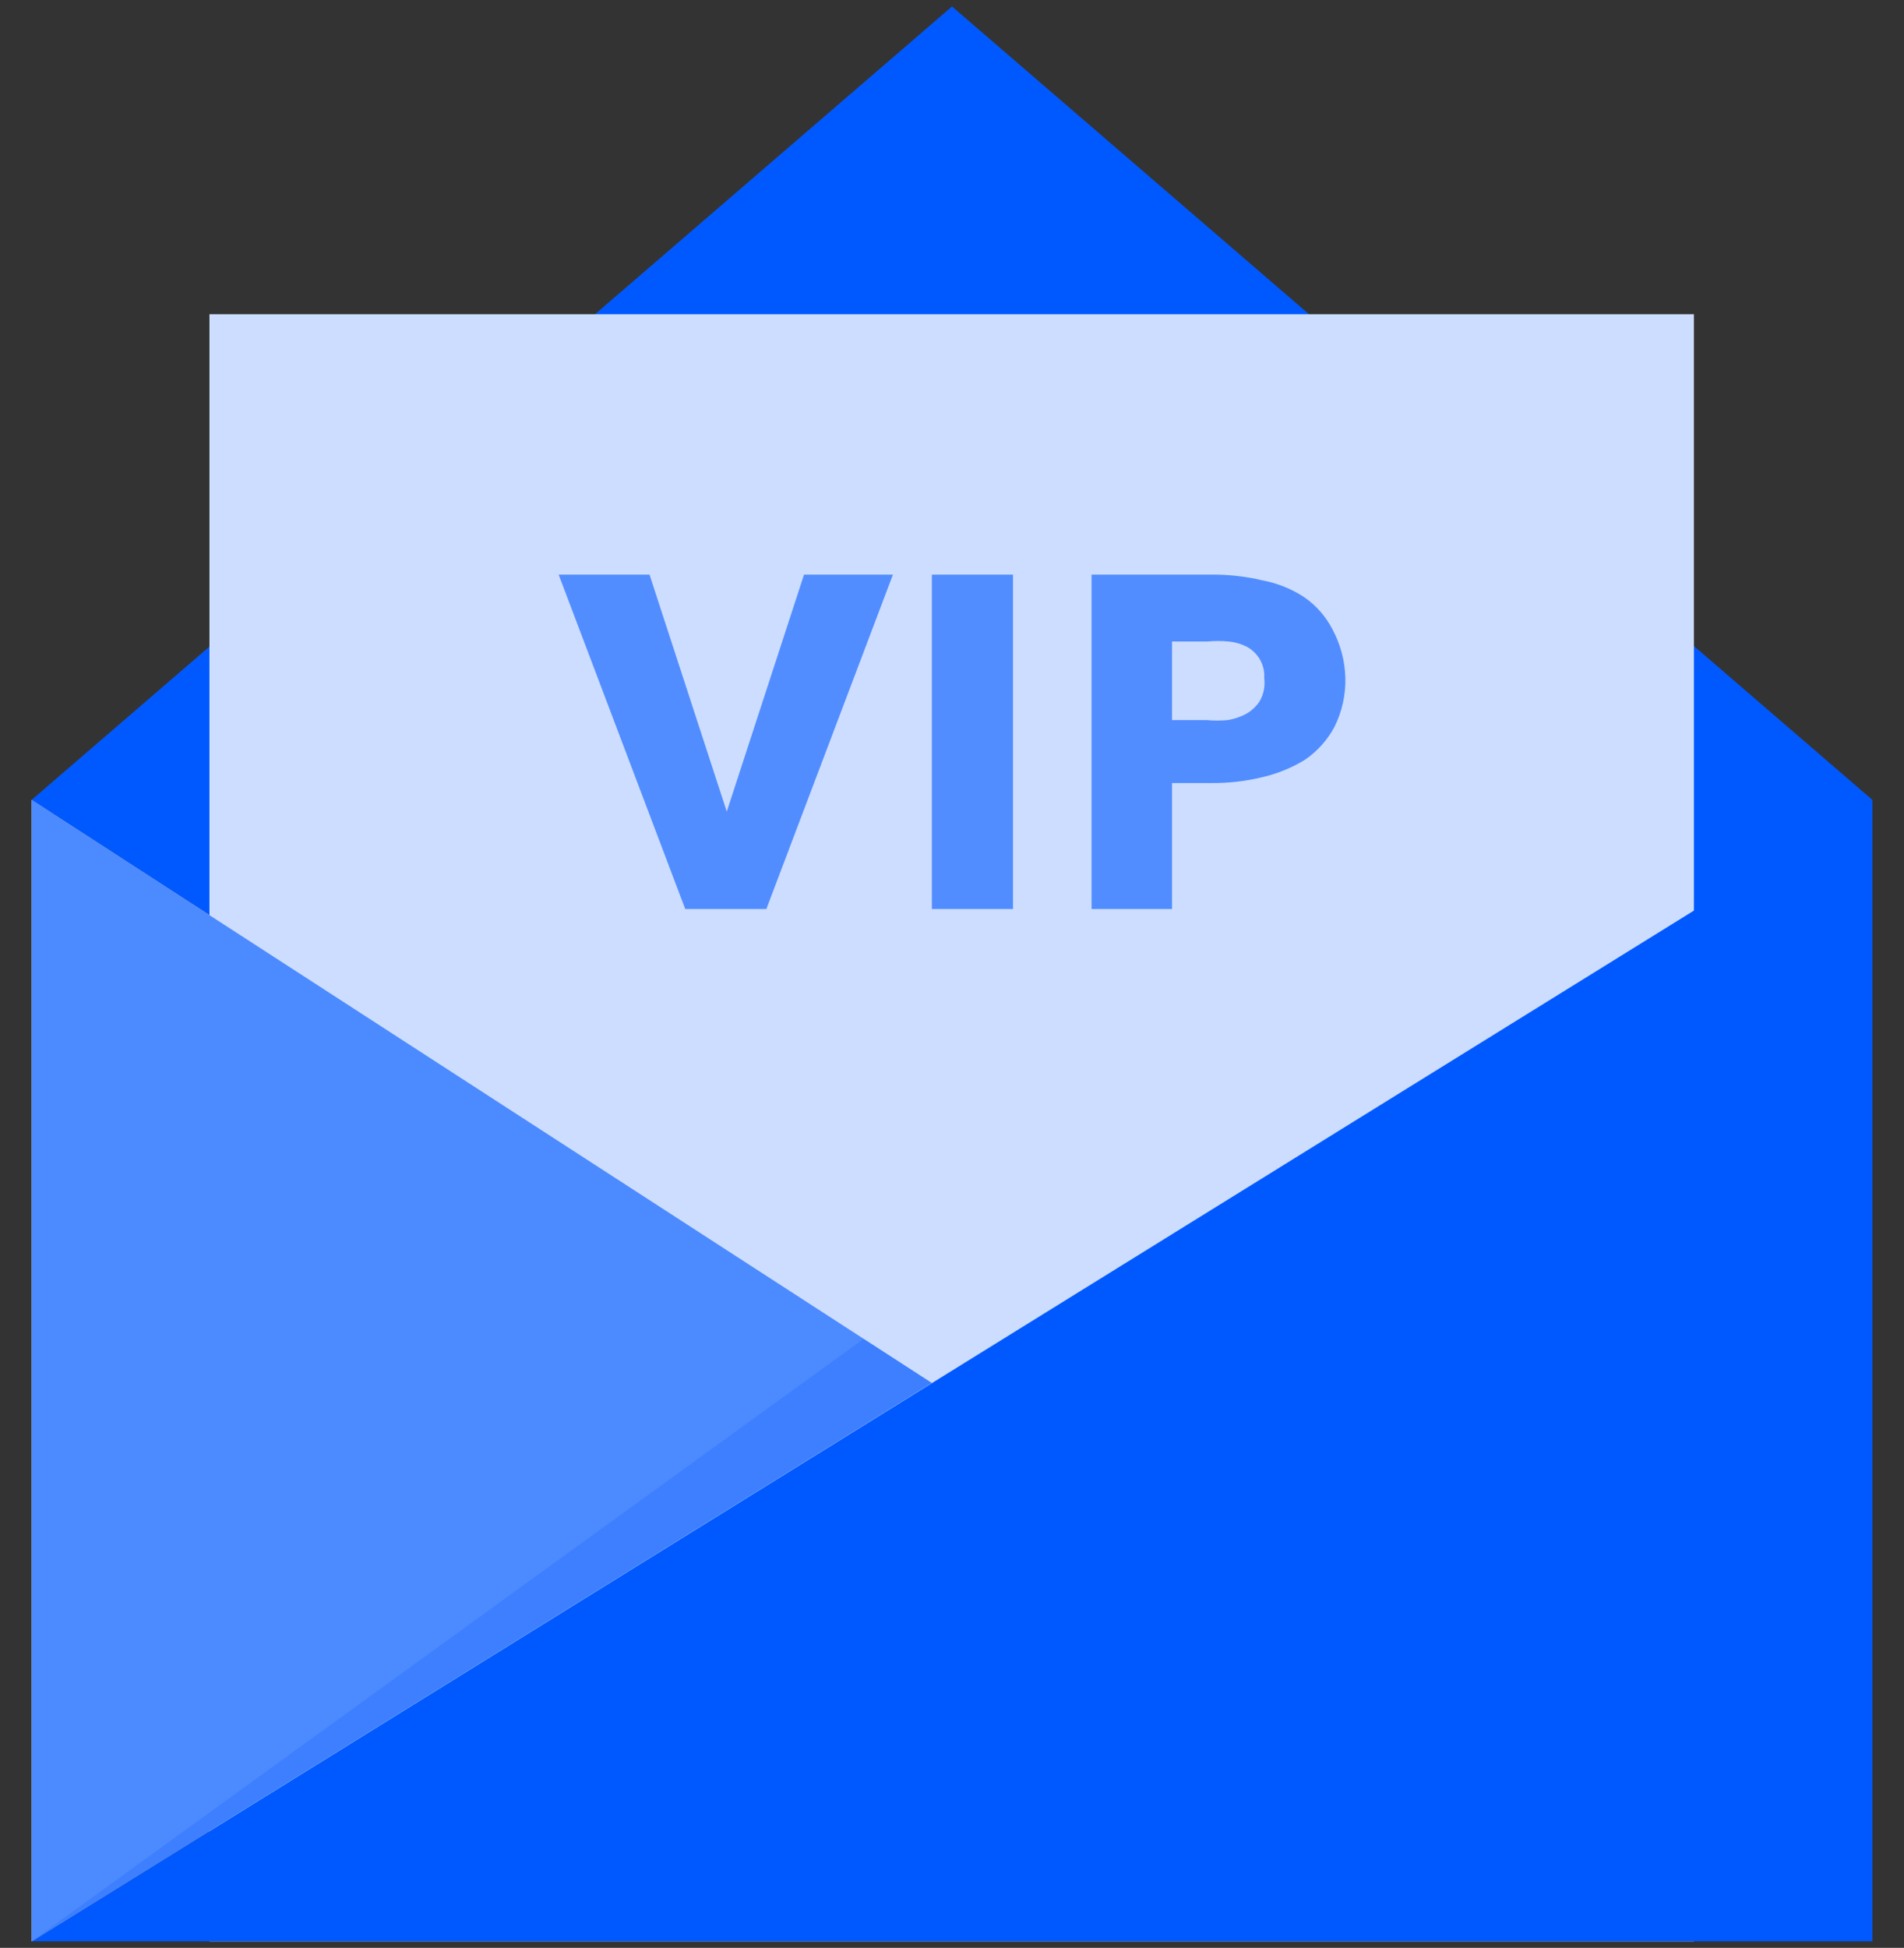 <svg xmlns="http://www.w3.org/2000/svg" width="44" height="45" viewBox="0 0 44 45">
    <rect x="0" y="0" width="44" height="45" fill="#333333" stroke="none"/>
    <g fill="none" fill-rule="evenodd">
        <g fill-rule="nonzero">
            <g>
                <g>
                    <path fill="#0059FF" d="M21.27 0L0 18.33 21.27 32.1 42.54 18.33z" transform="translate(-465 -1493) translate(448 1478) translate(17.73 15.15)"/>
                    <path fill="#FFF" d="M4.11 7.11H38.415V44.7H4.11z" transform="translate(-465 -1493) translate(448 1478) translate(17.73 15.15)"/>
                    <path fill="#0059FF" d="M4.11 7.11H38.415V44.7H4.11z" opacity=".2" transform="translate(-465 -1493) translate(448 1478) translate(17.73 15.15)"/>
                    <path fill="#0059FF" d="M42.54 44.7L42.54 18.33 0 44.7z" transform="translate(-465 -1493) translate(448 1478) translate(17.73 15.15)"/>
                    <path fill="#FFF" d="M0 44.7L20.805 31.8 0 18.33z" transform="translate(-465 -1493) translate(448 1478) translate(17.73 15.15)"/>
                    <path fill="#0059FF" d="M0 44.7L20.805 31.8 0 18.33z" opacity=".7" transform="translate(-465 -1493) translate(448 1478) translate(17.73 15.15)"/>
                    <g fill="#0059FF" opacity=".6">
                        <path d="M6.21 9L4.335 9 1.41 1.275 3.51 1.275 5.295 6.75 5.295 6.75 7.08 1.275 9.135 1.275zM10.035 9L10.035 1.275 11.91 1.275 11.91 9zM19.59 3.66c.01.395-.078.787-.255 1.14-.163.3-.394.557-.675.75-.306.188-.64.325-.99.405-.378.092-.766.137-1.155.135h-.93V9h-1.86V1.275H16.5c.399-.003.797.042 1.185.135.343.065.669.198.96.39.272.189.493.441.645.735.187.346.29.732.3 1.125zm-1.875 0c.01-.152-.027-.304-.105-.435-.073-.12-.176-.219-.3-.285-.131-.066-.274-.107-.42-.12-.16-.015-.32-.015-.48 0h-.825v1.815h.795c.165.016.33.016.495 0 .152-.025.3-.076.435-.15.12-.07.223-.168.3-.285.094-.164.13-.353.105-.54z" transform="translate(-465 -1493) translate(448 1478) translate(17.73 15.15) translate(10.77 11.85)"/>
                    </g>
                    <path fill="#0059FF" d="M0 44.7L19.23 30.78 20.805 31.8z" opacity=".2" transform="translate(-465 -1493) translate(448 1478) translate(17.73 15.15)"/>
                </g>
            </g>
        </g>
    </g>
</svg>
